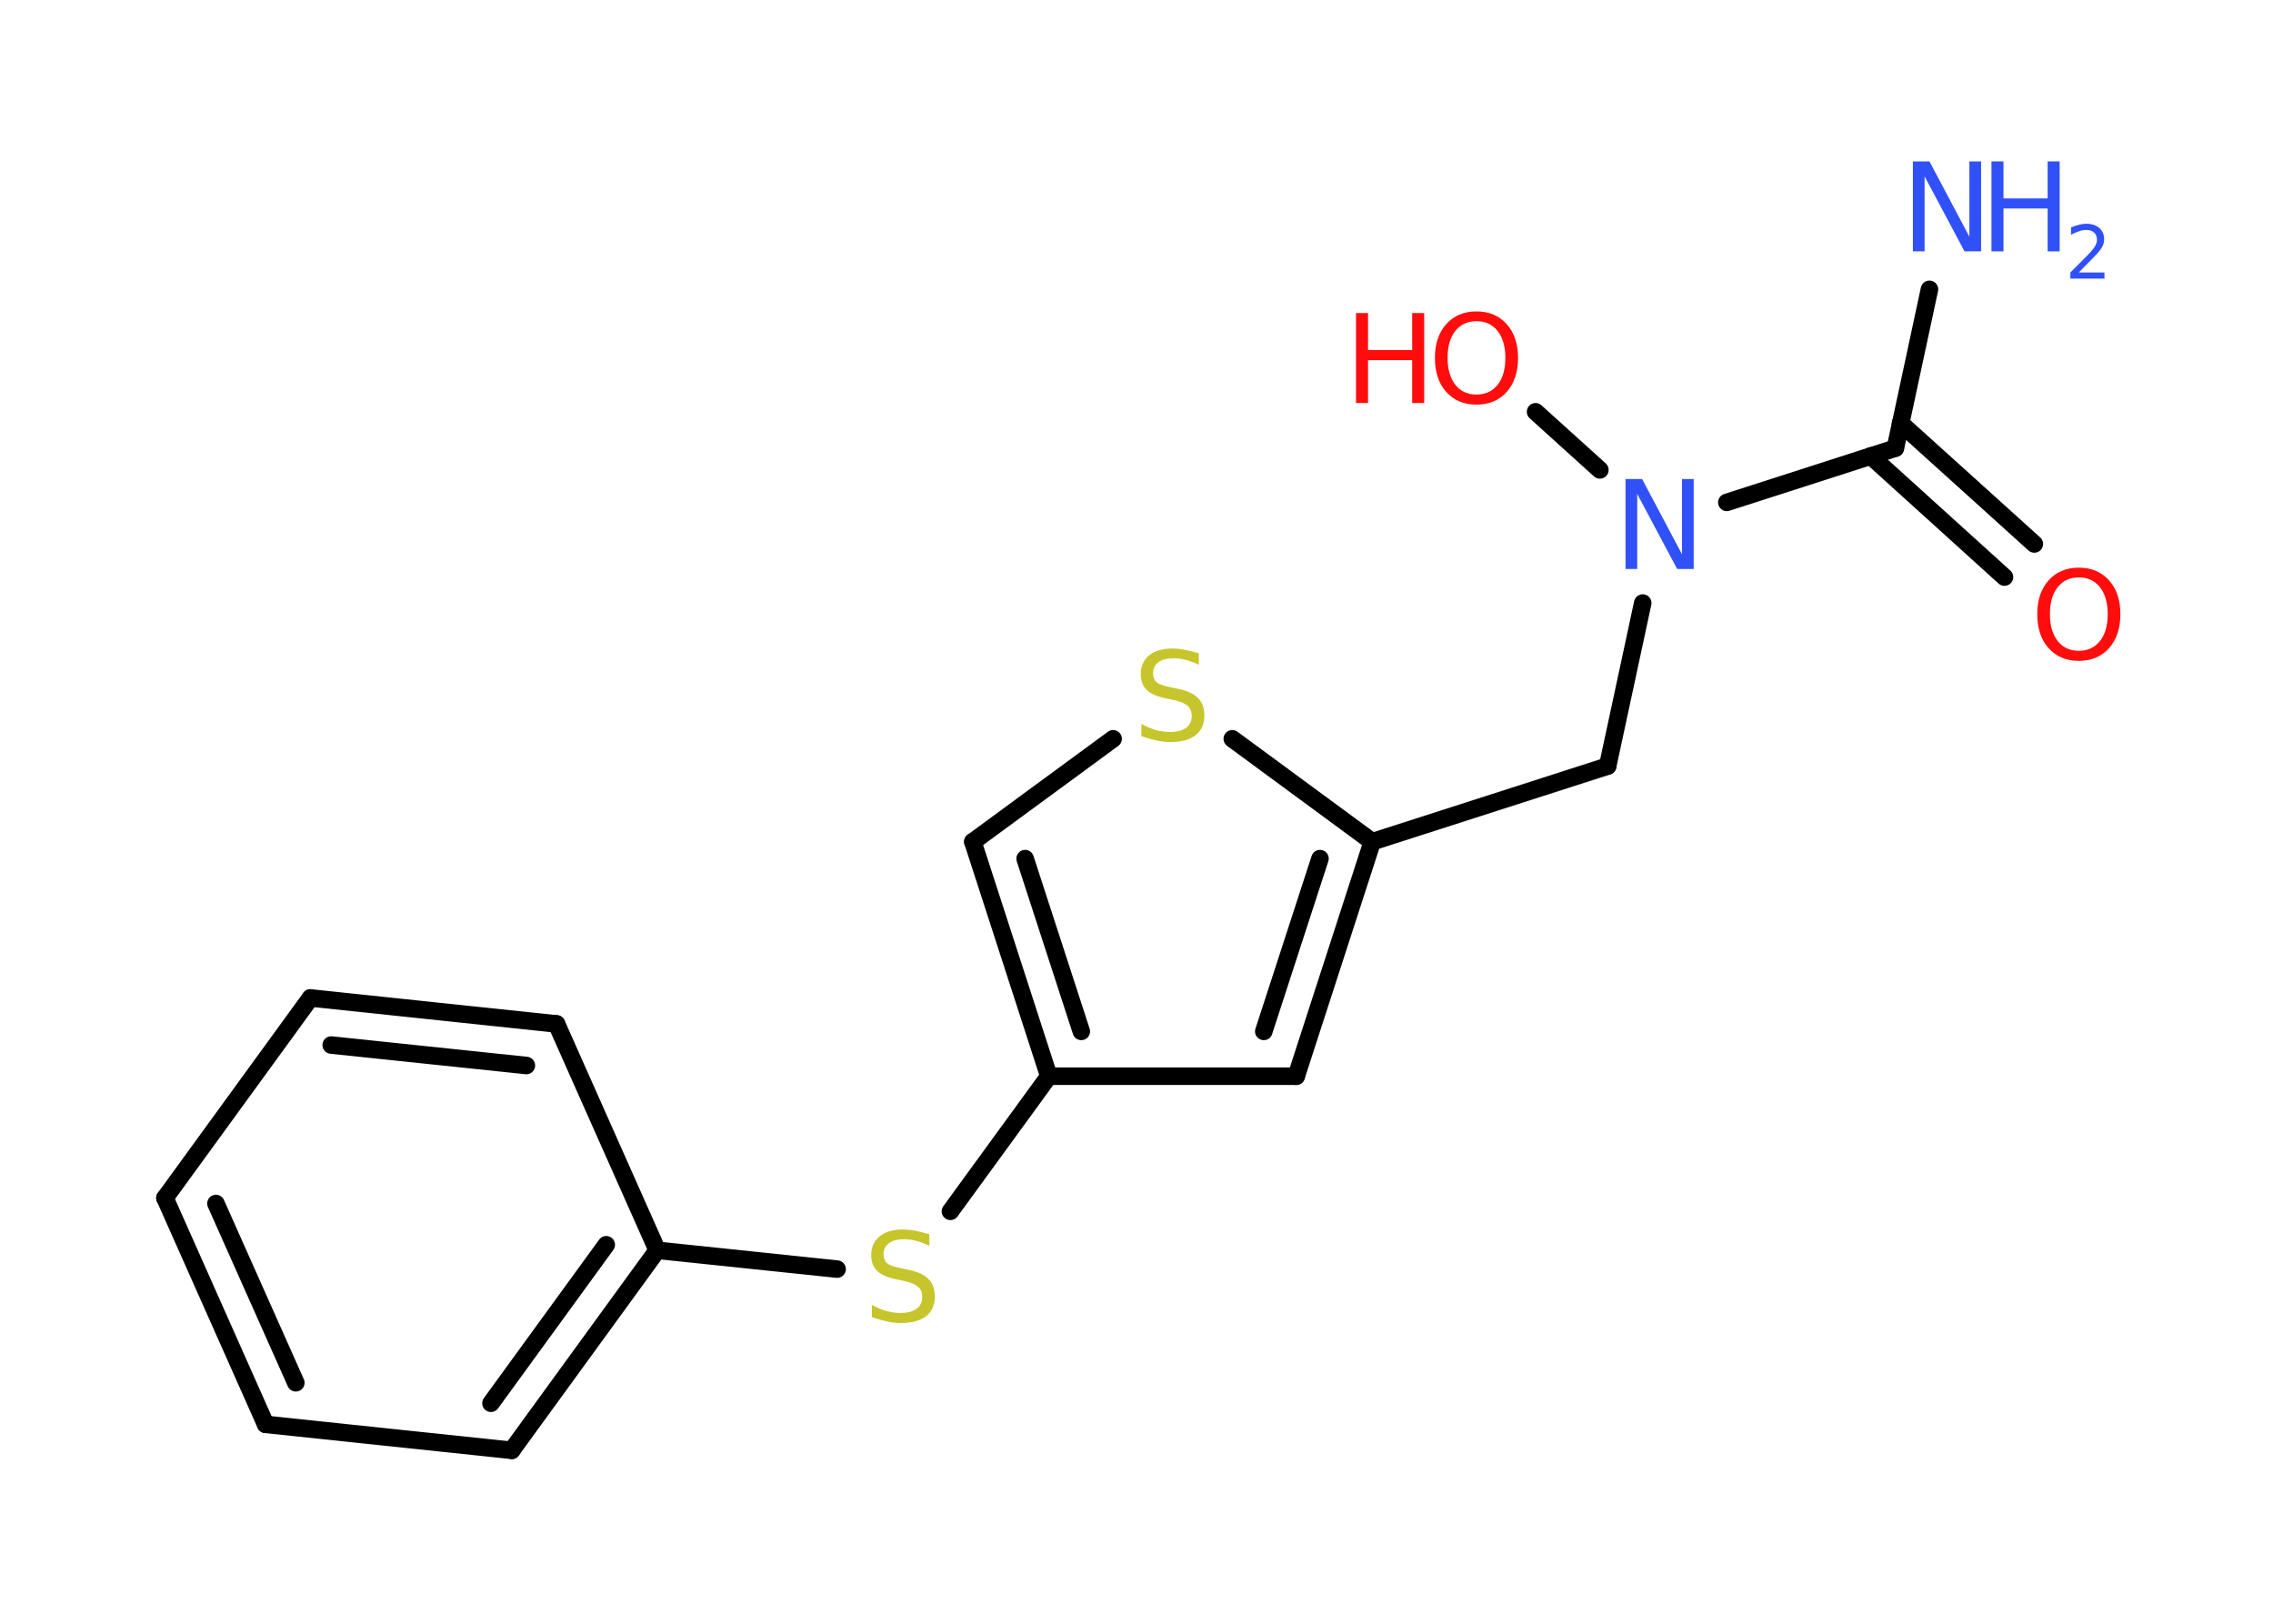 <?xml version='1.0' encoding='UTF-8'?>
<!DOCTYPE svg PUBLIC "-//W3C//DTD SVG 1.1//EN" "http://www.w3.org/Graphics/SVG/1.1/DTD/svg11.dtd">
<svg version='1.2' xmlns='http://www.w3.org/2000/svg' xmlns:xlink='http://www.w3.org/1999/xlink' width='70.0mm' height='50.0mm' viewBox='0 0 70.0 50.0'>
  <desc>Generated by the Chemistry Development Kit (http://github.com/cdk)</desc>
  <g stroke-linecap='round' stroke-linejoin='round' stroke='#000000' stroke-width='.54' fill='#3050F8'>
    <rect x='.0' y='.0' width='70.0' height='50.0' fill='#FFFFFF' stroke='none'/>
    <g id='mol1' class='mol'>
      <line id='mol1bnd1' class='bond' x1='59.42' y1='8.91' x2='58.37' y2='13.8'/>
      <g id='mol1bnd2' class='bond'>
        <line x1='58.53' y1='13.03' x2='62.65' y2='16.75'/>
        <line x1='57.61' y1='14.04' x2='61.73' y2='17.77'/>
      </g>
      <line id='mol1bnd3' class='bond' x1='58.37' y1='13.8' x2='53.18' y2='15.47'/>
      <line id='mol1bnd4' class='bond' x1='49.27' y1='14.47' x2='47.29' y2='12.68'/>
      <line id='mol1bnd5' class='bond' x1='50.59' y1='18.57' x2='49.51' y2='23.59'/>
      <line id='mol1bnd6' class='bond' x1='49.51' y1='23.59' x2='42.26' y2='25.92'/>
      <g id='mol1bnd7' class='bond'>
        <line x1='39.92' y1='33.14' x2='42.26' y2='25.92'/>
        <line x1='38.92' y1='31.76' x2='40.65' y2='26.44'/>
      </g>
      <line id='mol1bnd8' class='bond' x1='39.92' y1='33.14' x2='32.3' y2='33.14'/>
      <line id='mol1bnd9' class='bond' x1='32.3' y1='33.14' x2='29.27' y2='37.3'/>
      <line id='mol1bnd10' class='bond' x1='25.78' y1='39.08' x2='20.24' y2='38.5'/>
      <g id='mol1bnd11' class='bond'>
        <line x1='15.76' y1='44.66' x2='20.24' y2='38.5'/>
        <line x1='15.12' y1='43.21' x2='18.67' y2='38.33'/>
      </g>
      <line id='mol1bnd12' class='bond' x1='15.76' y1='44.66' x2='8.18' y2='43.86'/>
      <g id='mol1bnd13' class='bond'>
        <line x1='5.08' y1='36.89' x2='8.18' y2='43.86'/>
        <line x1='6.65' y1='37.06' x2='9.11' y2='42.58'/>
      </g>
      <line id='mol1bnd14' class='bond' x1='5.08' y1='36.89' x2='9.56' y2='30.73'/>
      <g id='mol1bnd15' class='bond'>
        <line x1='17.14' y1='31.53' x2='9.56' y2='30.73'/>
        <line x1='16.21' y1='32.81' x2='10.2' y2='32.18'/>
      </g>
      <line id='mol1bnd16' class='bond' x1='20.24' y1='38.5' x2='17.14' y2='31.53'/>
      <g id='mol1bnd17' class='bond'>
        <line x1='29.96' y1='25.92' x2='32.3' y2='33.14'/>
        <line x1='31.57' y1='26.44' x2='33.3' y2='31.76'/>
      </g>
      <line id='mol1bnd18' class='bond' x1='29.96' y1='25.92' x2='34.28' y2='22.75'/>
      <line id='mol1bnd19' class='bond' x1='42.26' y1='25.92' x2='37.95' y2='22.75'/>
      <g id='mol1atm1' class='atom'>
        <path d='M58.92 4.97h.5l1.23 2.32v-2.32h.36v2.77h-.51l-1.23 -2.31v2.31h-.36v-2.77z' stroke='none'/>
        <path d='M61.33 4.97h.37v1.14h1.36v-1.14h.37v2.77h-.37v-1.32h-1.36v1.32h-.37v-2.77z' stroke='none'/>
        <path d='M64.03 8.39h.78v.19h-1.05v-.19q.13 -.13 .35 -.35q.22 -.22 .28 -.29q.11 -.12 .15 -.21q.04 -.08 .04 -.16q.0 -.13 -.09 -.22q-.09 -.08 -.24 -.08q-.11 .0 -.22 .04q-.12 .04 -.25 .11v-.23q.14 -.05 .25 -.08q.12 -.03 .21 -.03q.26 .0 .41 .13q.15 .13 .15 .35q.0 .1 -.04 .19q-.04 .09 -.14 .21q-.03 .03 -.18 .19q-.15 .15 -.42 .43z' stroke='none'/>
      </g>
      <path id='mol1atm3' class='atom' d='M64.02 17.78q-.41 .0 -.65 .3q-.24 .3 -.24 .83q.0 .52 .24 .83q.24 .3 .65 .3q.41 .0 .65 -.3q.24 -.3 .24 -.83q.0 -.52 -.24 -.83q-.24 -.3 -.65 -.3zM64.02 17.48q.58 .0 .93 .39q.35 .39 .35 1.04q.0 .66 -.35 1.05q-.35 .39 -.93 .39q-.58 .0 -.93 -.39q-.35 -.39 -.35 -1.05q.0 -.65 .35 -1.04q.35 -.39 .93 -.39z' stroke='none' fill='#FF0D0D'/>
      <path id='mol1atm4' class='atom' d='M50.07 14.75h.5l1.23 2.32v-2.32h.36v2.77h-.51l-1.23 -2.31v2.31h-.36v-2.77z' stroke='none'/>
      <g id='mol1atm5' class='atom'>
        <path d='M45.47 9.89q-.41 .0 -.65 .3q-.24 .3 -.24 .83q.0 .52 .24 .83q.24 .3 .65 .3q.41 .0 .65 -.3q.24 -.3 .24 -.83q.0 -.52 -.24 -.83q-.24 -.3 -.65 -.3zM45.47 9.59q.58 .0 .93 .39q.35 .39 .35 1.04q.0 .66 -.35 1.05q-.35 .39 -.93 .39q-.58 .0 -.93 -.39q-.35 -.39 -.35 -1.05q.0 -.65 .35 -1.04q.35 -.39 .93 -.39z' stroke='none' fill='#FF0D0D'/>
        <path d='M41.76 9.64h.37v1.14h1.36v-1.14h.37v2.77h-.37v-1.32h-1.36v1.32h-.37v-2.77z' stroke='none' fill='#FF0D0D'/>
      </g>
      <path id='mol1atm10' class='atom' d='M28.62 38.0v.36q-.21 -.1 -.4 -.15q-.19 -.05 -.37 -.05q-.31 .0 -.47 .12q-.17 .12 -.17 .34q.0 .18 .11 .28q.11 .09 .42 .15l.23 .05q.42 .08 .62 .28q.2 .2 .2 .54q.0 .4 -.27 .61q-.27 .21 -.79 .21q-.2 .0 -.42 -.05q-.22 -.05 -.46 -.13v-.38q.23 .13 .45 .19q.22 .06 .43 .06q.32 .0 .5 -.13q.17 -.13 .17 -.36q.0 -.21 -.13 -.32q-.13 -.11 -.41 -.17l-.23 -.05q-.42 -.08 -.61 -.26q-.19 -.18 -.19 -.49q.0 -.37 .26 -.58q.26 -.21 .71 -.21q.19 .0 .39 .04q.2 .04 .41 .1z' stroke='none' fill='#C6C62C'/>
      <path id='mol1atm18' class='atom' d='M36.92 20.11v.36q-.21 -.1 -.4 -.15q-.19 -.05 -.37 -.05q-.31 .0 -.47 .12q-.17 .12 -.17 .34q.0 .18 .11 .28q.11 .09 .42 .15l.23 .05q.42 .08 .62 .28q.2 .2 .2 .54q.0 .4 -.27 .61q-.27 .21 -.79 .21q-.2 .0 -.42 -.05q-.22 -.05 -.46 -.13v-.38q.23 .13 .45 .19q.22 .06 .43 .06q.32 .0 .5 -.13q.17 -.13 .17 -.36q.0 -.21 -.13 -.32q-.13 -.11 -.41 -.17l-.23 -.05q-.42 -.08 -.61 -.26q-.19 -.18 -.19 -.49q.0 -.37 .26 -.58q.26 -.21 .71 -.21q.19 .0 .39 .04q.2 .04 .41 .1z' stroke='none' fill='#C6C62C'/>
    </g>
  </g>
</svg>
